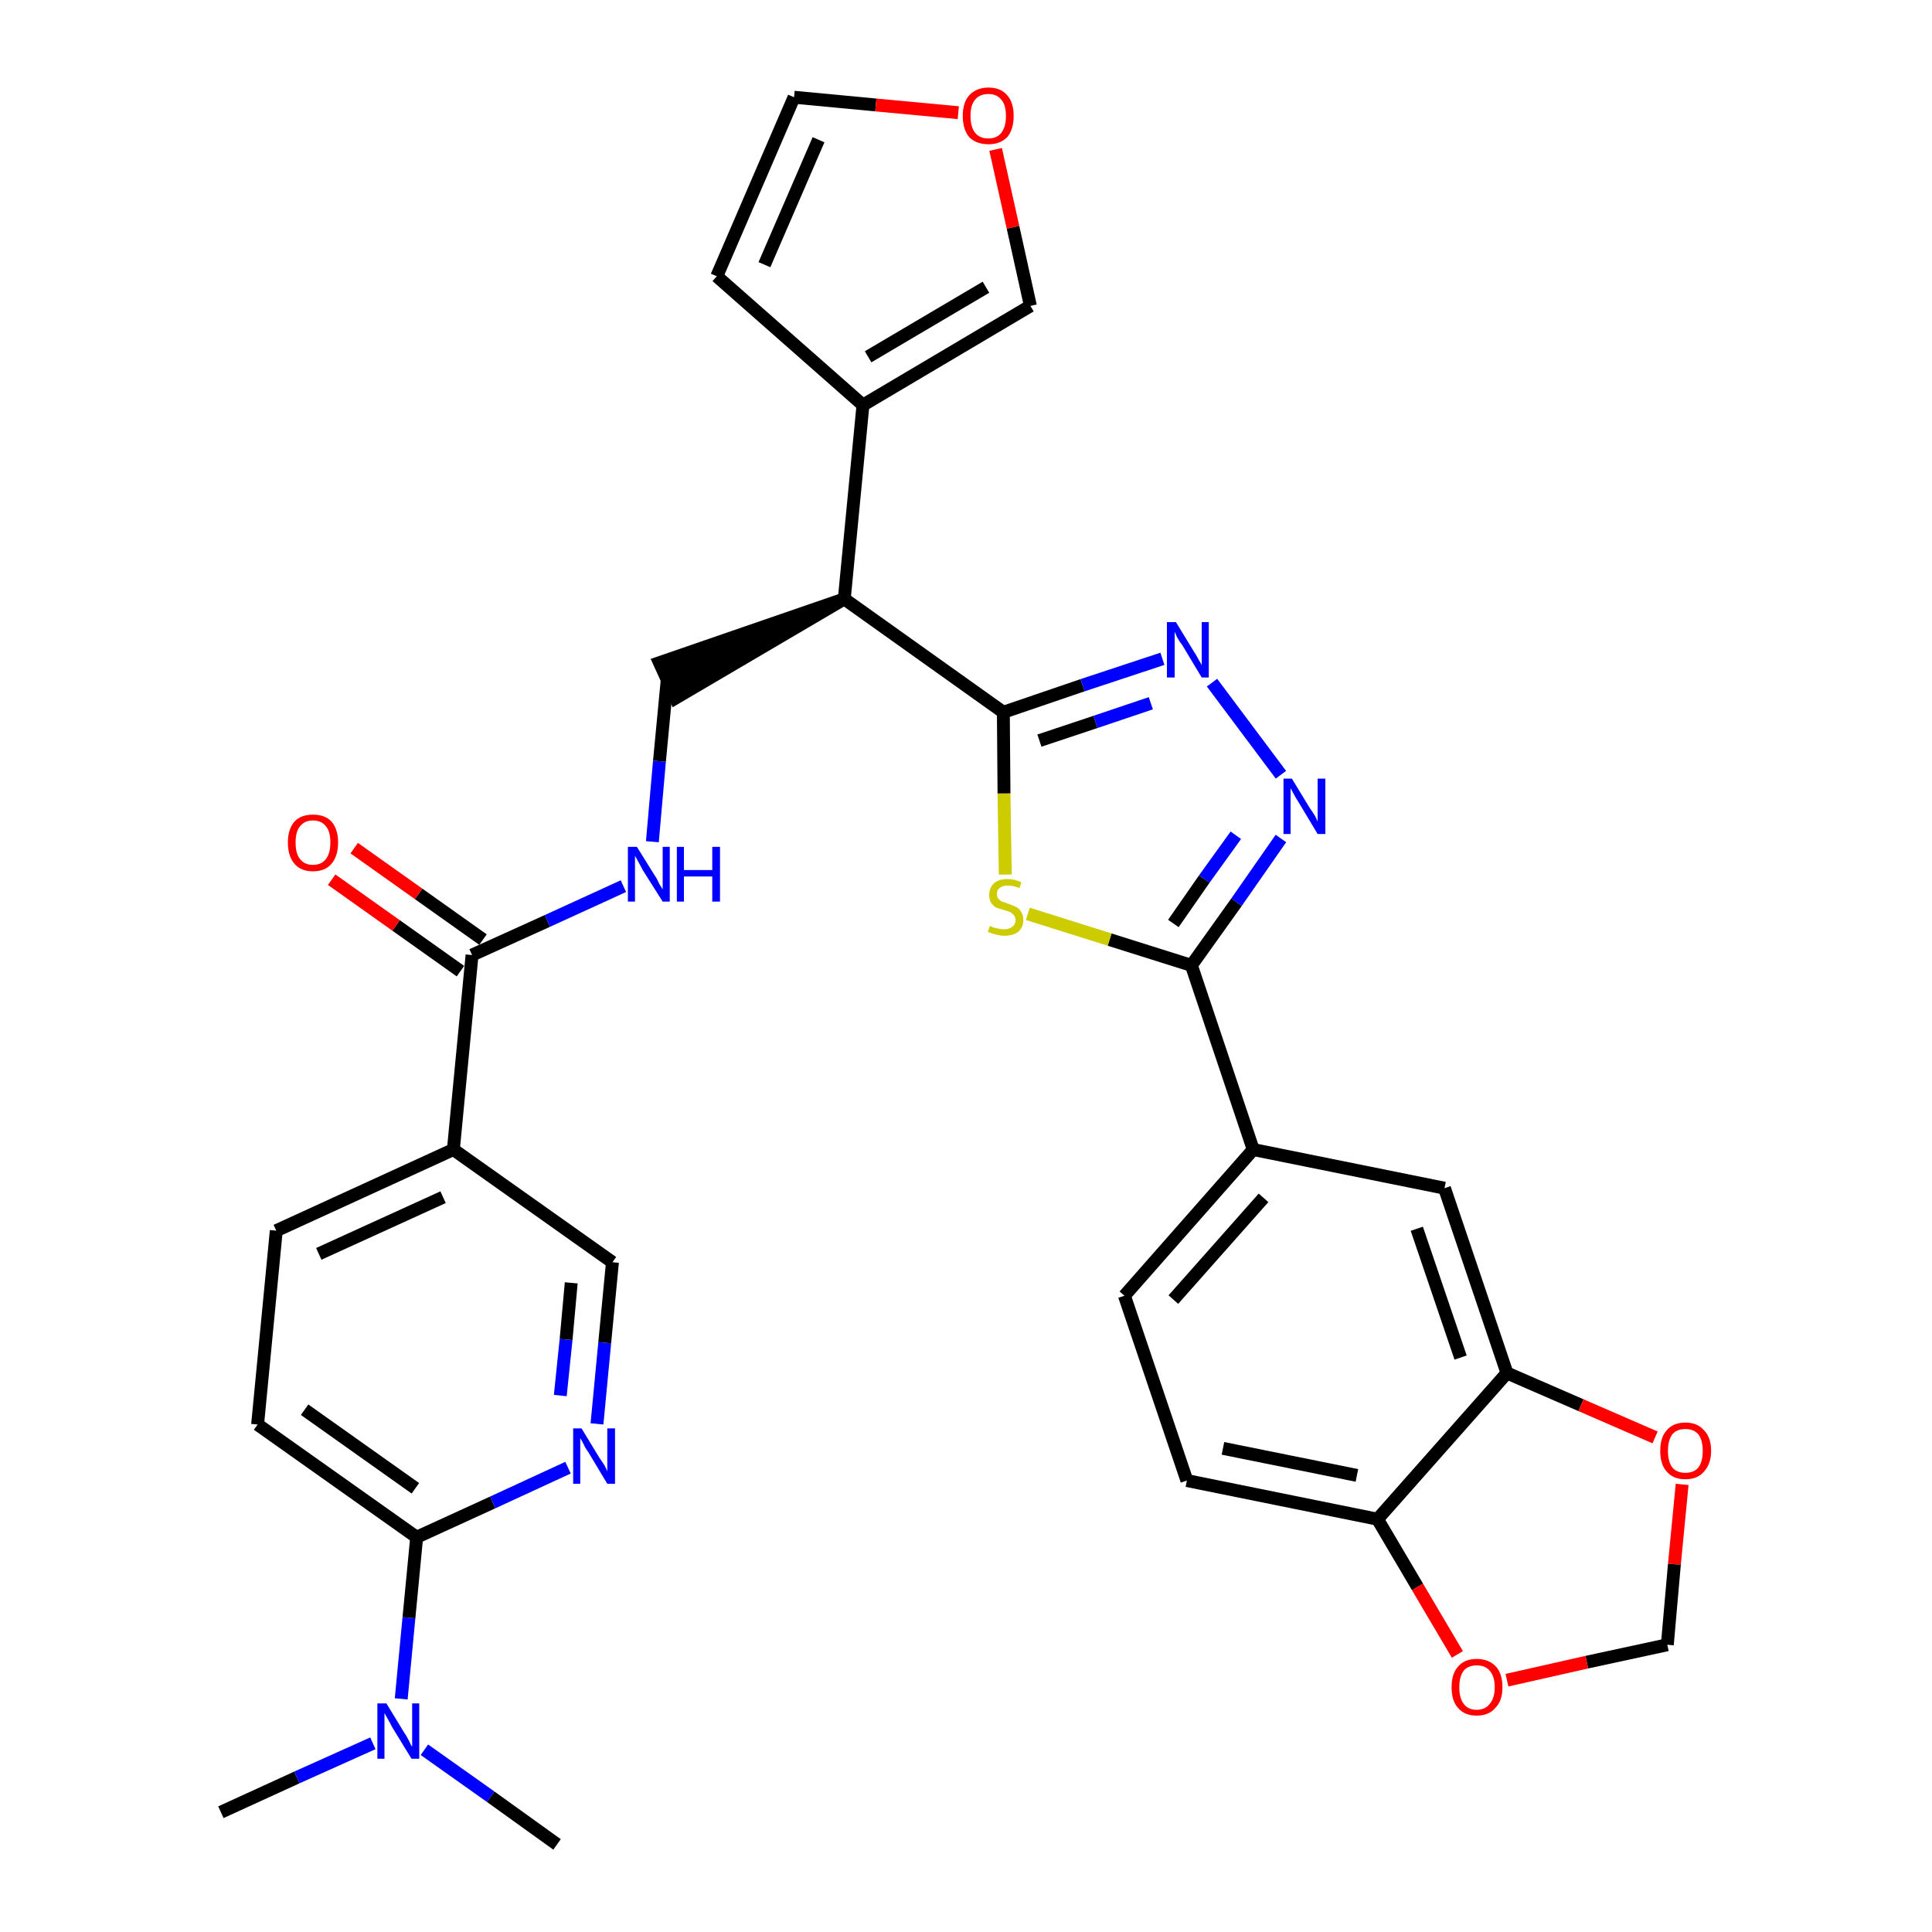 <?xml version='1.0' encoding='iso-8859-1'?>
<svg version='1.1' baseProfile='full'
              xmlns='http://www.w3.org/2000/svg'
                      xmlns:rdkit='http://www.rdkit.org/xml'
                      xmlns:xlink='http://www.w3.org/1999/xlink'
                  xml:space='preserve'
width='300px' height='300px' viewBox='0 0 300 300'>
<!-- END OF HEADER -->
<path class='bond-0 atom-0 atom-1' d='M 34.3,281.4 L 46.1,276.0' style='fill:none;fill-rule:evenodd;stroke:#000000;stroke-width:2.0px;stroke-linecap:butt;stroke-linejoin:miter;stroke-opacity:1' />
<path class='bond-0 atom-0 atom-1' d='M 46.1,276.0 L 57.9,270.7' style='fill:none;fill-rule:evenodd;stroke:#0000FF;stroke-width:2.0px;stroke-linecap:butt;stroke-linejoin:miter;stroke-opacity:1' />
<path class='bond-1 atom-1 atom-2' d='M 65.9,271.7 L 76.2,279.0' style='fill:none;fill-rule:evenodd;stroke:#0000FF;stroke-width:2.0px;stroke-linecap:butt;stroke-linejoin:miter;stroke-opacity:1' />
<path class='bond-1 atom-1 atom-2' d='M 76.2,279.0 L 86.5,286.4' style='fill:none;fill-rule:evenodd;stroke:#000000;stroke-width:2.0px;stroke-linecap:butt;stroke-linejoin:miter;stroke-opacity:1' />
<path class='bond-2 atom-1 atom-3' d='M 62.3,263.8 L 63.5,251.2' style='fill:none;fill-rule:evenodd;stroke:#0000FF;stroke-width:2.0px;stroke-linecap:butt;stroke-linejoin:miter;stroke-opacity:1' />
<path class='bond-2 atom-1 atom-3' d='M 63.5,251.2 L 64.7,238.7' style='fill:none;fill-rule:evenodd;stroke:#000000;stroke-width:2.0px;stroke-linecap:butt;stroke-linejoin:miter;stroke-opacity:1' />
<path class='bond-3 atom-3 atom-4' d='M 64.7,238.7 L 40.0,221.2' style='fill:none;fill-rule:evenodd;stroke:#000000;stroke-width:2.0px;stroke-linecap:butt;stroke-linejoin:miter;stroke-opacity:1' />
<path class='bond-3 atom-3 atom-4' d='M 64.5,231.1 L 47.3,218.9' style='fill:none;fill-rule:evenodd;stroke:#000000;stroke-width:2.0px;stroke-linecap:butt;stroke-linejoin:miter;stroke-opacity:1' />
<path class='bond-32 atom-32 atom-3' d='M 88.2,227.9 L 76.5,233.3' style='fill:none;fill-rule:evenodd;stroke:#0000FF;stroke-width:2.0px;stroke-linecap:butt;stroke-linejoin:miter;stroke-opacity:1' />
<path class='bond-32 atom-32 atom-3' d='M 76.5,233.3 L 64.7,238.7' style='fill:none;fill-rule:evenodd;stroke:#000000;stroke-width:2.0px;stroke-linecap:butt;stroke-linejoin:miter;stroke-opacity:1' />
<path class='bond-4 atom-4 atom-5' d='M 40.0,221.2 L 42.9,191.1' style='fill:none;fill-rule:evenodd;stroke:#000000;stroke-width:2.0px;stroke-linecap:butt;stroke-linejoin:miter;stroke-opacity:1' />
<path class='bond-5 atom-5 atom-6' d='M 42.9,191.1 L 70.4,178.5' style='fill:none;fill-rule:evenodd;stroke:#000000;stroke-width:2.0px;stroke-linecap:butt;stroke-linejoin:miter;stroke-opacity:1' />
<path class='bond-5 atom-5 atom-6' d='M 49.5,194.7 L 68.8,185.9' style='fill:none;fill-rule:evenodd;stroke:#000000;stroke-width:2.0px;stroke-linecap:butt;stroke-linejoin:miter;stroke-opacity:1' />
<path class='bond-6 atom-6 atom-7' d='M 70.4,178.5 L 73.3,148.3' style='fill:none;fill-rule:evenodd;stroke:#000000;stroke-width:2.0px;stroke-linecap:butt;stroke-linejoin:miter;stroke-opacity:1' />
<path class='bond-30 atom-6 atom-31' d='M 70.4,178.5 L 95.1,196.0' style='fill:none;fill-rule:evenodd;stroke:#000000;stroke-width:2.0px;stroke-linecap:butt;stroke-linejoin:miter;stroke-opacity:1' />
<path class='bond-7 atom-7 atom-8' d='M 75.0,145.9 L 65.0,138.8' style='fill:none;fill-rule:evenodd;stroke:#000000;stroke-width:2.0px;stroke-linecap:butt;stroke-linejoin:miter;stroke-opacity:1' />
<path class='bond-7 atom-7 atom-8' d='M 65.0,138.8 L 55.0,131.7' style='fill:none;fill-rule:evenodd;stroke:#FF0000;stroke-width:2.0px;stroke-linecap:butt;stroke-linejoin:miter;stroke-opacity:1' />
<path class='bond-7 atom-7 atom-8' d='M 71.5,150.8 L 61.5,143.7' style='fill:none;fill-rule:evenodd;stroke:#000000;stroke-width:2.0px;stroke-linecap:butt;stroke-linejoin:miter;stroke-opacity:1' />
<path class='bond-7 atom-7 atom-8' d='M 61.5,143.7 L 51.5,136.6' style='fill:none;fill-rule:evenodd;stroke:#FF0000;stroke-width:2.0px;stroke-linecap:butt;stroke-linejoin:miter;stroke-opacity:1' />
<path class='bond-8 atom-7 atom-9' d='M 73.3,148.3 L 85.0,143.0' style='fill:none;fill-rule:evenodd;stroke:#000000;stroke-width:2.0px;stroke-linecap:butt;stroke-linejoin:miter;stroke-opacity:1' />
<path class='bond-8 atom-7 atom-9' d='M 85.0,143.0 L 96.8,137.6' style='fill:none;fill-rule:evenodd;stroke:#0000FF;stroke-width:2.0px;stroke-linecap:butt;stroke-linejoin:miter;stroke-opacity:1' />
<path class='bond-9 atom-9 atom-10' d='M 101.3,130.7 L 102.4,118.2' style='fill:none;fill-rule:evenodd;stroke:#0000FF;stroke-width:2.0px;stroke-linecap:butt;stroke-linejoin:miter;stroke-opacity:1' />
<path class='bond-9 atom-9 atom-10' d='M 102.4,118.2 L 103.6,105.6' style='fill:none;fill-rule:evenodd;stroke:#000000;stroke-width:2.0px;stroke-linecap:butt;stroke-linejoin:miter;stroke-opacity:1' />
<path class='bond-10 atom-11 atom-10' d='M 131.1,93.0 L 102.4,102.9 L 104.9,108.4 Z' style='fill:#000000;fill-rule:evenodd;fill-opacity:1;stroke:#000000;stroke-width:2.0px;stroke-linecap:butt;stroke-linejoin:miter;stroke-opacity:1;' />
<path class='bond-11 atom-11 atom-12' d='M 131.1,93.0 L 134.0,62.9' style='fill:none;fill-rule:evenodd;stroke:#000000;stroke-width:2.0px;stroke-linecap:butt;stroke-linejoin:miter;stroke-opacity:1' />
<path class='bond-16 atom-11 atom-17' d='M 131.1,93.0 L 155.8,110.6' style='fill:none;fill-rule:evenodd;stroke:#000000;stroke-width:2.0px;stroke-linecap:butt;stroke-linejoin:miter;stroke-opacity:1' />
<path class='bond-12 atom-12 atom-13' d='M 134.0,62.9 L 111.3,42.9' style='fill:none;fill-rule:evenodd;stroke:#000000;stroke-width:2.0px;stroke-linecap:butt;stroke-linejoin:miter;stroke-opacity:1' />
<path class='bond-33 atom-16 atom-12' d='M 160.0,47.5 L 134.0,62.9' style='fill:none;fill-rule:evenodd;stroke:#000000;stroke-width:2.0px;stroke-linecap:butt;stroke-linejoin:miter;stroke-opacity:1' />
<path class='bond-33 atom-16 atom-12' d='M 153.1,44.6 L 134.8,55.4' style='fill:none;fill-rule:evenodd;stroke:#000000;stroke-width:2.0px;stroke-linecap:butt;stroke-linejoin:miter;stroke-opacity:1' />
<path class='bond-13 atom-13 atom-14' d='M 111.3,42.9 L 123.3,15.1' style='fill:none;fill-rule:evenodd;stroke:#000000;stroke-width:2.0px;stroke-linecap:butt;stroke-linejoin:miter;stroke-opacity:1' />
<path class='bond-13 atom-13 atom-14' d='M 118.7,41.1 L 127.1,21.7' style='fill:none;fill-rule:evenodd;stroke:#000000;stroke-width:2.0px;stroke-linecap:butt;stroke-linejoin:miter;stroke-opacity:1' />
<path class='bond-14 atom-14 atom-15' d='M 123.3,15.1 L 136.0,16.3' style='fill:none;fill-rule:evenodd;stroke:#000000;stroke-width:2.0px;stroke-linecap:butt;stroke-linejoin:miter;stroke-opacity:1' />
<path class='bond-14 atom-14 atom-15' d='M 136.0,16.3 L 148.8,17.5' style='fill:none;fill-rule:evenodd;stroke:#FF0000;stroke-width:2.0px;stroke-linecap:butt;stroke-linejoin:miter;stroke-opacity:1' />
<path class='bond-15 atom-15 atom-16' d='M 154.6,23.2 L 157.3,35.3' style='fill:none;fill-rule:evenodd;stroke:#FF0000;stroke-width:2.0px;stroke-linecap:butt;stroke-linejoin:miter;stroke-opacity:1' />
<path class='bond-15 atom-15 atom-16' d='M 157.3,35.3 L 160.0,47.5' style='fill:none;fill-rule:evenodd;stroke:#000000;stroke-width:2.0px;stroke-linecap:butt;stroke-linejoin:miter;stroke-opacity:1' />
<path class='bond-17 atom-17 atom-18' d='M 155.8,110.6 L 168.1,106.4' style='fill:none;fill-rule:evenodd;stroke:#000000;stroke-width:2.0px;stroke-linecap:butt;stroke-linejoin:miter;stroke-opacity:1' />
<path class='bond-17 atom-17 atom-18' d='M 168.1,106.4 L 180.5,102.3' style='fill:none;fill-rule:evenodd;stroke:#0000FF;stroke-width:2.0px;stroke-linecap:butt;stroke-linejoin:miter;stroke-opacity:1' />
<path class='bond-17 atom-17 atom-18' d='M 161.4,115.0 L 170.1,112.1' style='fill:none;fill-rule:evenodd;stroke:#000000;stroke-width:2.0px;stroke-linecap:butt;stroke-linejoin:miter;stroke-opacity:1' />
<path class='bond-17 atom-17 atom-18' d='M 170.1,112.1 L 178.7,109.2' style='fill:none;fill-rule:evenodd;stroke:#0000FF;stroke-width:2.0px;stroke-linecap:butt;stroke-linejoin:miter;stroke-opacity:1' />
<path class='bond-34 atom-30 atom-17' d='M 156.1,135.8 L 155.9,123.2' style='fill:none;fill-rule:evenodd;stroke:#CCCC00;stroke-width:2.0px;stroke-linecap:butt;stroke-linejoin:miter;stroke-opacity:1' />
<path class='bond-34 atom-30 atom-17' d='M 155.9,123.2 L 155.8,110.6' style='fill:none;fill-rule:evenodd;stroke:#000000;stroke-width:2.0px;stroke-linecap:butt;stroke-linejoin:miter;stroke-opacity:1' />
<path class='bond-18 atom-18 atom-19' d='M 188.2,106.0 L 198.9,120.3' style='fill:none;fill-rule:evenodd;stroke:#0000FF;stroke-width:2.0px;stroke-linecap:butt;stroke-linejoin:miter;stroke-opacity:1' />
<path class='bond-19 atom-19 atom-20' d='M 198.9,130.2 L 192.0,140.1' style='fill:none;fill-rule:evenodd;stroke:#0000FF;stroke-width:2.0px;stroke-linecap:butt;stroke-linejoin:miter;stroke-opacity:1' />
<path class='bond-19 atom-19 atom-20' d='M 192.0,140.1 L 185.0,149.9' style='fill:none;fill-rule:evenodd;stroke:#000000;stroke-width:2.0px;stroke-linecap:butt;stroke-linejoin:miter;stroke-opacity:1' />
<path class='bond-19 atom-19 atom-20' d='M 191.9,129.7 L 187.0,136.5' style='fill:none;fill-rule:evenodd;stroke:#0000FF;stroke-width:2.0px;stroke-linecap:butt;stroke-linejoin:miter;stroke-opacity:1' />
<path class='bond-19 atom-19 atom-20' d='M 187.0,136.5 L 182.2,143.4' style='fill:none;fill-rule:evenodd;stroke:#000000;stroke-width:2.0px;stroke-linecap:butt;stroke-linejoin:miter;stroke-opacity:1' />
<path class='bond-20 atom-20 atom-21' d='M 185.0,149.9 L 194.6,178.5' style='fill:none;fill-rule:evenodd;stroke:#000000;stroke-width:2.0px;stroke-linecap:butt;stroke-linejoin:miter;stroke-opacity:1' />
<path class='bond-29 atom-20 atom-30' d='M 185.0,149.9 L 172.3,145.9' style='fill:none;fill-rule:evenodd;stroke:#000000;stroke-width:2.0px;stroke-linecap:butt;stroke-linejoin:miter;stroke-opacity:1' />
<path class='bond-29 atom-20 atom-30' d='M 172.3,145.9 L 159.6,141.9' style='fill:none;fill-rule:evenodd;stroke:#CCCC00;stroke-width:2.0px;stroke-linecap:butt;stroke-linejoin:miter;stroke-opacity:1' />
<path class='bond-21 atom-21 atom-22' d='M 194.6,178.5 L 174.6,201.2' style='fill:none;fill-rule:evenodd;stroke:#000000;stroke-width:2.0px;stroke-linecap:butt;stroke-linejoin:miter;stroke-opacity:1' />
<path class='bond-21 atom-21 atom-22' d='M 196.2,186.0 L 182.2,201.8' style='fill:none;fill-rule:evenodd;stroke:#000000;stroke-width:2.0px;stroke-linecap:butt;stroke-linejoin:miter;stroke-opacity:1' />
<path class='bond-35 atom-26 atom-21' d='M 224.3,184.5 L 194.6,178.5' style='fill:none;fill-rule:evenodd;stroke:#000000;stroke-width:2.0px;stroke-linecap:butt;stroke-linejoin:miter;stroke-opacity:1' />
<path class='bond-22 atom-22 atom-23' d='M 174.6,201.2 L 184.3,229.9' style='fill:none;fill-rule:evenodd;stroke:#000000;stroke-width:2.0px;stroke-linecap:butt;stroke-linejoin:miter;stroke-opacity:1' />
<path class='bond-23 atom-23 atom-24' d='M 184.3,229.9 L 213.9,235.9' style='fill:none;fill-rule:evenodd;stroke:#000000;stroke-width:2.0px;stroke-linecap:butt;stroke-linejoin:miter;stroke-opacity:1' />
<path class='bond-23 atom-23 atom-24' d='M 189.9,224.9 L 210.7,229.1' style='fill:none;fill-rule:evenodd;stroke:#000000;stroke-width:2.0px;stroke-linecap:butt;stroke-linejoin:miter;stroke-opacity:1' />
<path class='bond-24 atom-24 atom-25' d='M 213.9,235.9 L 234.0,213.2' style='fill:none;fill-rule:evenodd;stroke:#000000;stroke-width:2.0px;stroke-linecap:butt;stroke-linejoin:miter;stroke-opacity:1' />
<path class='bond-36 atom-29 atom-24' d='M 226.3,256.9 L 220.1,246.4' style='fill:none;fill-rule:evenodd;stroke:#FF0000;stroke-width:2.0px;stroke-linecap:butt;stroke-linejoin:miter;stroke-opacity:1' />
<path class='bond-36 atom-29 atom-24' d='M 220.1,246.4 L 213.9,235.9' style='fill:none;fill-rule:evenodd;stroke:#000000;stroke-width:2.0px;stroke-linecap:butt;stroke-linejoin:miter;stroke-opacity:1' />
<path class='bond-25 atom-25 atom-26' d='M 234.0,213.2 L 224.3,184.5' style='fill:none;fill-rule:evenodd;stroke:#000000;stroke-width:2.0px;stroke-linecap:butt;stroke-linejoin:miter;stroke-opacity:1' />
<path class='bond-25 atom-25 atom-26' d='M 226.8,210.8 L 220.0,190.8' style='fill:none;fill-rule:evenodd;stroke:#000000;stroke-width:2.0px;stroke-linecap:butt;stroke-linejoin:miter;stroke-opacity:1' />
<path class='bond-26 atom-25 atom-27' d='M 234.0,213.2 L 245.5,218.2' style='fill:none;fill-rule:evenodd;stroke:#000000;stroke-width:2.0px;stroke-linecap:butt;stroke-linejoin:miter;stroke-opacity:1' />
<path class='bond-26 atom-25 atom-27' d='M 245.5,218.2 L 257.0,223.2' style='fill:none;fill-rule:evenodd;stroke:#FF0000;stroke-width:2.0px;stroke-linecap:butt;stroke-linejoin:miter;stroke-opacity:1' />
<path class='bond-27 atom-27 atom-28' d='M 261.2,230.5 L 260.0,242.9' style='fill:none;fill-rule:evenodd;stroke:#FF0000;stroke-width:2.0px;stroke-linecap:butt;stroke-linejoin:miter;stroke-opacity:1' />
<path class='bond-27 atom-27 atom-28' d='M 260.0,242.9 L 258.9,255.4' style='fill:none;fill-rule:evenodd;stroke:#000000;stroke-width:2.0px;stroke-linecap:butt;stroke-linejoin:miter;stroke-opacity:1' />
<path class='bond-28 atom-28 atom-29' d='M 258.9,255.4 L 246.4,258.1' style='fill:none;fill-rule:evenodd;stroke:#000000;stroke-width:2.0px;stroke-linecap:butt;stroke-linejoin:miter;stroke-opacity:1' />
<path class='bond-28 atom-28 atom-29' d='M 246.4,258.1 L 234.0,260.9' style='fill:none;fill-rule:evenodd;stroke:#FF0000;stroke-width:2.0px;stroke-linecap:butt;stroke-linejoin:miter;stroke-opacity:1' />
<path class='bond-31 atom-31 atom-32' d='M 95.1,196.0 L 93.9,208.5' style='fill:none;fill-rule:evenodd;stroke:#000000;stroke-width:2.0px;stroke-linecap:butt;stroke-linejoin:miter;stroke-opacity:1' />
<path class='bond-31 atom-31 atom-32' d='M 93.9,208.5 L 92.7,221.1' style='fill:none;fill-rule:evenodd;stroke:#0000FF;stroke-width:2.0px;stroke-linecap:butt;stroke-linejoin:miter;stroke-opacity:1' />
<path class='bond-31 atom-31 atom-32' d='M 88.7,199.2 L 87.9,208.0' style='fill:none;fill-rule:evenodd;stroke:#000000;stroke-width:2.0px;stroke-linecap:butt;stroke-linejoin:miter;stroke-opacity:1' />
<path class='bond-31 atom-31 atom-32' d='M 87.9,208.0 L 87.0,216.7' style='fill:none;fill-rule:evenodd;stroke:#0000FF;stroke-width:2.0px;stroke-linecap:butt;stroke-linejoin:miter;stroke-opacity:1' />
<path  class='atom-1' d='M 60.0 264.5
L 62.8 269.1
Q 63.1 269.5, 63.5 270.3
Q 63.9 271.2, 64.0 271.2
L 64.0 264.5
L 65.1 264.5
L 65.1 273.1
L 63.9 273.1
L 60.9 268.2
Q 60.6 267.6, 60.2 266.9
Q 59.8 266.2, 59.7 266.0
L 59.7 273.1
L 58.6 273.1
L 58.6 264.5
L 60.0 264.5
' fill='#0000FF'/>
<path  class='atom-8' d='M 44.7 130.8
Q 44.7 128.8, 45.7 127.6
Q 46.7 126.5, 48.6 126.5
Q 50.5 126.5, 51.5 127.6
Q 52.5 128.8, 52.5 130.8
Q 52.5 132.9, 51.5 134.1
Q 50.5 135.3, 48.6 135.3
Q 46.7 135.3, 45.7 134.1
Q 44.7 132.9, 44.7 130.8
M 48.6 134.3
Q 49.9 134.3, 50.6 133.4
Q 51.3 132.5, 51.3 130.8
Q 51.3 129.1, 50.6 128.3
Q 49.9 127.4, 48.6 127.4
Q 47.3 127.4, 46.6 128.3
Q 45.9 129.1, 45.9 130.8
Q 45.9 132.6, 46.6 133.4
Q 47.3 134.3, 48.6 134.3
' fill='#FF0000'/>
<path  class='atom-9' d='M 98.9 131.5
L 101.7 136.0
Q 102.0 136.4, 102.4 137.3
Q 102.9 138.1, 102.9 138.1
L 102.9 131.5
L 104.0 131.5
L 104.0 140.0
L 102.9 140.0
L 99.8 135.1
Q 99.5 134.5, 99.1 133.8
Q 98.8 133.2, 98.6 132.9
L 98.6 140.0
L 97.5 140.0
L 97.5 131.5
L 98.9 131.5
' fill='#0000FF'/>
<path  class='atom-9' d='M 105.1 131.5
L 106.2 131.5
L 106.2 135.1
L 110.6 135.1
L 110.6 131.5
L 111.8 131.5
L 111.8 140.0
L 110.6 140.0
L 110.6 136.1
L 106.2 136.1
L 106.2 140.0
L 105.1 140.0
L 105.1 131.5
' fill='#0000FF'/>
<path  class='atom-15' d='M 149.5 18.0
Q 149.5 15.9, 150.5 14.8
Q 151.6 13.6, 153.5 13.6
Q 155.4 13.6, 156.4 14.8
Q 157.4 15.9, 157.4 18.0
Q 157.4 20.1, 156.4 21.3
Q 155.3 22.4, 153.5 22.4
Q 151.6 22.4, 150.5 21.3
Q 149.5 20.1, 149.5 18.0
M 153.5 21.5
Q 154.8 21.5, 155.5 20.6
Q 156.2 19.7, 156.2 18.0
Q 156.2 16.3, 155.5 15.5
Q 154.8 14.6, 153.5 14.6
Q 152.1 14.6, 151.4 15.5
Q 150.7 16.3, 150.7 18.0
Q 150.7 19.7, 151.4 20.6
Q 152.1 21.5, 153.5 21.5
' fill='#FF0000'/>
<path  class='atom-18' d='M 182.6 96.6
L 185.4 101.2
Q 185.7 101.6, 186.1 102.4
Q 186.6 103.2, 186.6 103.3
L 186.6 96.6
L 187.7 96.6
L 187.7 105.2
L 186.6 105.2
L 183.6 100.2
Q 183.2 99.7, 182.8 99.0
Q 182.5 98.3, 182.4 98.1
L 182.4 105.2
L 181.2 105.2
L 181.2 96.6
L 182.6 96.6
' fill='#0000FF'/>
<path  class='atom-19' d='M 200.6 120.9
L 203.4 125.5
Q 203.7 125.9, 204.2 126.7
Q 204.6 127.5, 204.6 127.6
L 204.6 120.9
L 205.8 120.9
L 205.8 129.5
L 204.6 129.5
L 201.6 124.5
Q 201.2 123.9, 200.9 123.3
Q 200.5 122.6, 200.4 122.4
L 200.4 129.5
L 199.3 129.5
L 199.3 120.9
L 200.6 120.9
' fill='#0000FF'/>
<path  class='atom-27' d='M 257.8 225.3
Q 257.8 223.2, 258.8 222.1
Q 259.8 220.9, 261.7 220.9
Q 263.6 220.9, 264.6 222.1
Q 265.7 223.2, 265.7 225.3
Q 265.7 227.3, 264.6 228.5
Q 263.6 229.7, 261.7 229.7
Q 259.8 229.7, 258.8 228.5
Q 257.8 227.4, 257.8 225.3
M 261.7 228.7
Q 263.0 228.7, 263.7 227.9
Q 264.4 227.0, 264.4 225.3
Q 264.4 223.6, 263.7 222.7
Q 263.0 221.9, 261.7 221.9
Q 260.4 221.9, 259.7 222.7
Q 259.0 223.6, 259.0 225.3
Q 259.0 227.0, 259.7 227.9
Q 260.4 228.7, 261.7 228.7
' fill='#FF0000'/>
<path  class='atom-29' d='M 225.4 262.0
Q 225.4 259.9, 226.4 258.8
Q 227.4 257.6, 229.3 257.6
Q 231.2 257.6, 232.3 258.8
Q 233.3 259.9, 233.3 262.0
Q 233.3 264.1, 232.2 265.2
Q 231.2 266.4, 229.3 266.4
Q 227.4 266.4, 226.4 265.2
Q 225.4 264.1, 225.4 262.0
M 229.3 265.5
Q 230.6 265.5, 231.3 264.6
Q 232.1 263.7, 232.1 262.0
Q 232.1 260.3, 231.3 259.4
Q 230.6 258.6, 229.3 258.6
Q 228.0 258.6, 227.3 259.4
Q 226.6 260.3, 226.6 262.0
Q 226.6 263.7, 227.3 264.6
Q 228.0 265.5, 229.3 265.5
' fill='#FF0000'/>
<path  class='atom-30' d='M 153.7 143.8
Q 153.8 143.8, 154.2 144.0
Q 154.6 144.1, 155.0 144.2
Q 155.5 144.3, 155.9 144.3
Q 156.7 144.3, 157.2 143.9
Q 157.7 143.5, 157.7 142.9
Q 157.7 142.4, 157.4 142.1
Q 157.2 141.8, 156.8 141.6
Q 156.5 141.5, 155.9 141.3
Q 155.1 141.1, 154.6 140.9
Q 154.2 140.6, 153.9 140.2
Q 153.6 139.7, 153.6 139.0
Q 153.6 137.9, 154.3 137.2
Q 155.0 136.5, 156.5 136.5
Q 157.5 136.5, 158.6 137.0
L 158.3 137.9
Q 157.3 137.5, 156.5 137.5
Q 155.7 137.5, 155.2 137.9
Q 154.8 138.2, 154.8 138.8
Q 154.8 139.3, 155.0 139.5
Q 155.2 139.8, 155.6 140.0
Q 155.9 140.1, 156.5 140.3
Q 157.3 140.6, 157.7 140.8
Q 158.2 141.0, 158.5 141.5
Q 158.9 142.0, 158.9 142.9
Q 158.9 144.0, 158.1 144.7
Q 157.3 145.3, 156.0 145.3
Q 155.2 145.3, 154.6 145.1
Q 154.1 145.0, 153.4 144.7
L 153.7 143.8
' fill='#CCCC00'/>
<path  class='atom-32' d='M 90.3 221.8
L 93.1 226.4
Q 93.4 226.8, 93.9 227.6
Q 94.3 228.4, 94.3 228.5
L 94.3 221.8
L 95.5 221.8
L 95.5 230.4
L 94.3 230.4
L 91.3 225.4
Q 90.9 224.9, 90.6 224.2
Q 90.2 223.5, 90.1 223.3
L 90.1 230.4
L 89.0 230.4
L 89.0 221.8
L 90.3 221.8
' fill='#0000FF'/>
</svg>
